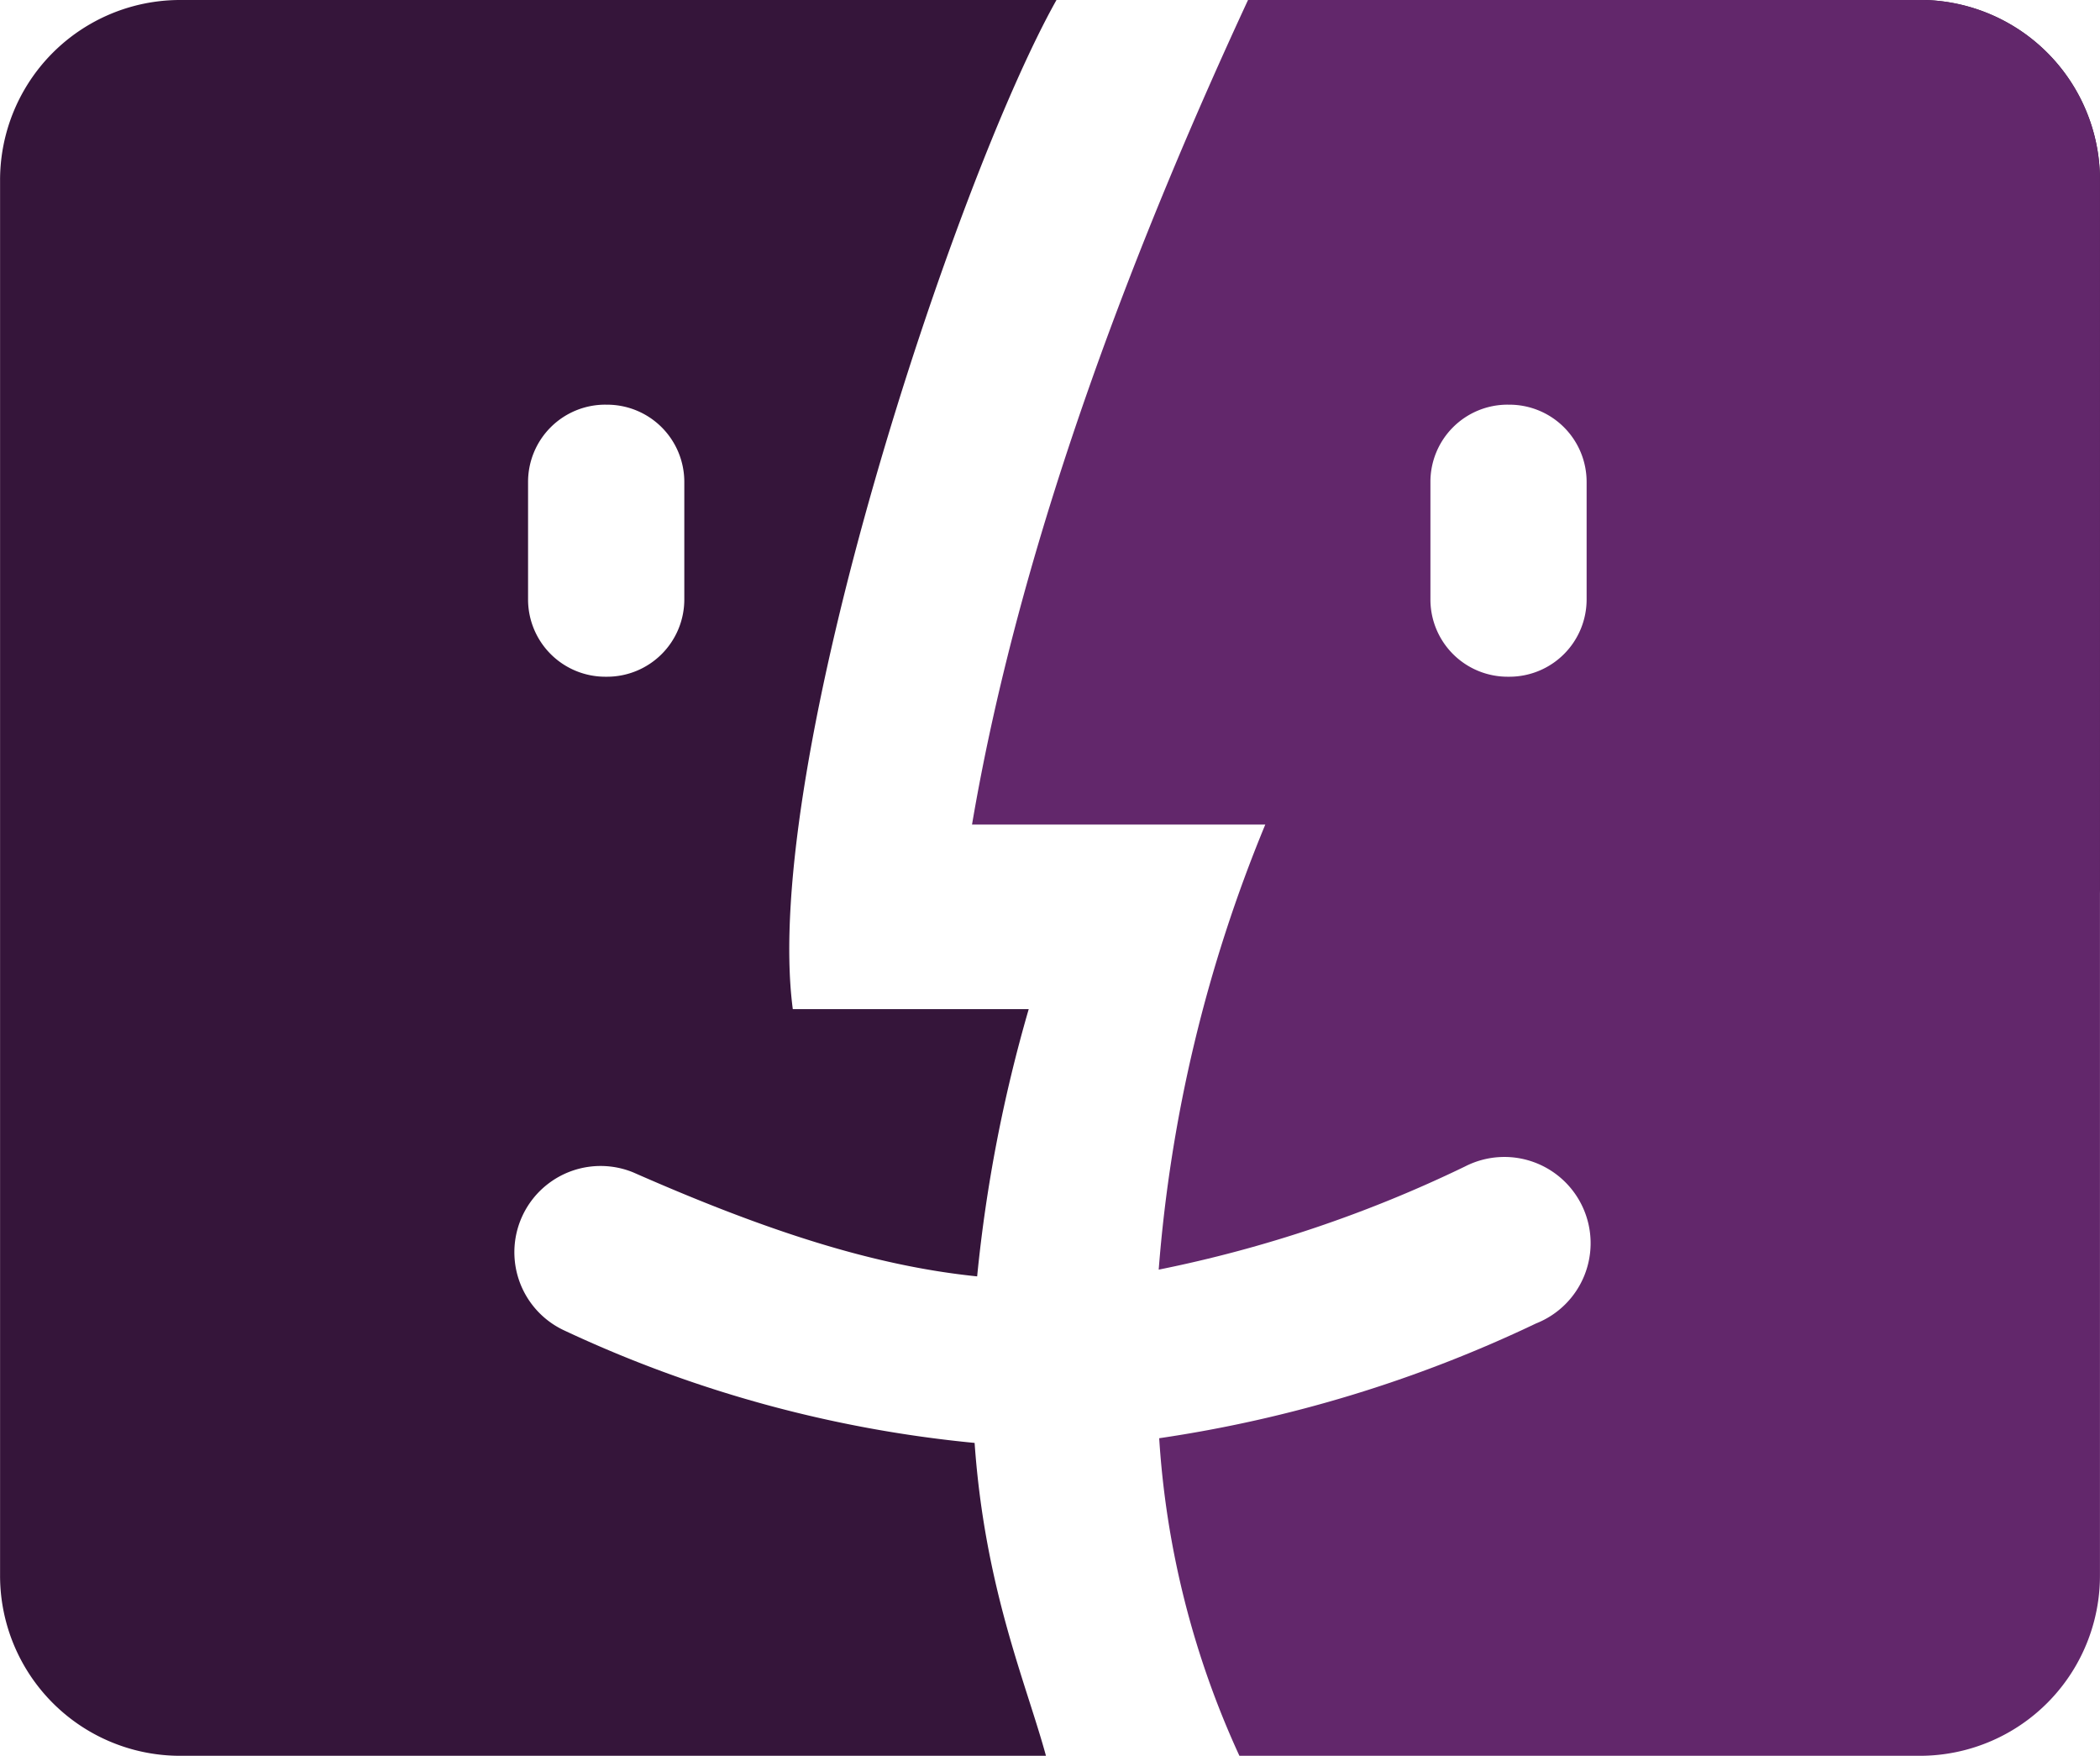 <?xml version="1.0" encoding="UTF-8" standalone="no"?>
<svg
   xmlns:dc="http://purl.org/dc/elements/1.1/"
   xmlns:cc="http://creativecommons.org/ns#"
   xmlns:rdf="http://www.w3.org/1999/02/22-rdf-syntax-ns#"
   xmlns:svg="http://www.w3.org/2000/svg"
   xmlns="http://www.w3.org/2000/svg"
   xmlns:sodipodi="http://sodipodi.sourceforge.net/DTD/sodipodi-0.dtd"
   xmlns:inkscape="http://www.inkscape.org/namespaces/inkscape"
   width="90.106"
   height="75.322"
   viewBox="0 0 90.106 75.322"
   version="1.1"
   id="svg14"
   sodipodi:docname="macosicon.svg"
   inkscape:version="0.92.3 (2405546, 2018-03-11)">
  <sodipodi:namedview
     pagecolor="#ffffff"
     bordercolor="#666666"
     borderopacity="1"
     objecttolerance="10"
     gridtolerance="10"
     guidetolerance="10"
     inkscape:pageopacity="0"
     inkscape:pageshadow="2"
     inkscape:window-width="751"
     inkscape:window-height="480"
     id="namedview16"
     showgrid="false"
     inkscape:zoom="3.1332148"
     inkscape:cx="45.053001"
     inkscape:cy="37.660999"
     inkscape:window-x="0"
     inkscape:window-y="0"
     inkscape:window-maximized="0"
     inkscape:current-layer="svg14" />
  <defs
     id="defs4">
    <style
       id="style2">.a{fill:#333333;}</style>
  </defs>
  <path
     class="a"
     d="M 7.742,0 A 7.725,7.725 0 0 0 0.003,7.74 V 67.576 A 7.727,7.727 0 0 0 7.746,75.32 H 44.88 C 44.03,72.204 42.257,68.141 41.818,61.898 A 53.492,53.492 0 0 1 24.182,57.06 3.7,3.7 0 0 1 27.167,50.292 c 5.724,2.52 10.326,4.009 14.76,4.462 A 63.474,63.474 0 0 1 44.14,43.29 H 34.017 C 32.641,32.855 41.001,7.709 45.332,-0.002 Z m 74.6,0 1.128,1.583 3.871,13.9 0.881,15.664 1.884,7.171 V 7.74 A 7.727,7.727 0 0 0 82.361,-0.003 Z M 25.979,17.36 h 0.062 a 3.313,3.313 0 0 1 3.321,3.319 v 5.03 a 3.315,3.315 0 0 1 -3.321,3.321 h -0.062 a 3.315,3.315 0 0 1 -3.321,-3.321 v -5.03 a 3.313,3.313 0 0 1 3.321,-3.32 z"
     id="path6"
     inkscape:connector-curvature="0"
     style="fill:#35153a;fill-opacity:1" />
  <path
     class="a"
     d="M 53.55,0 C 49.114,9.569 43.88,22.57 41.707,35.373 H 54.29 A 62.545,62.545 0 0 0 49.717,54.465 55.162,55.162 0 0 0 62.859,50.04 3.7,3.7 0 1 1 65.91,56.772 56.655,56.655 0 0 1 49.738,61.697 38.316,38.316 0 0 0 53.18,75.32 h 29.179 a 7.729,7.729 0 0 0 7.745,-7.745 V 7.74 a 7.727,7.727 0 0 0 -7.745,-7.743 z m 11.145,17.36 h 0.062 a 3.313,3.313 0 0 1 3.321,3.319 v 5.03 a 3.315,3.315 0 0 1 -3.321,3.321 h -0.062 a 3.313,3.313 0 0 1 -3.319,-3.321 v -5.03 a 3.311,3.311 0 0 1 3.319,-3.32 z"
     id="path8"
     inkscape:connector-curvature="0"
     style="fill:#62276b;fill-opacity:1" />
</svg>
